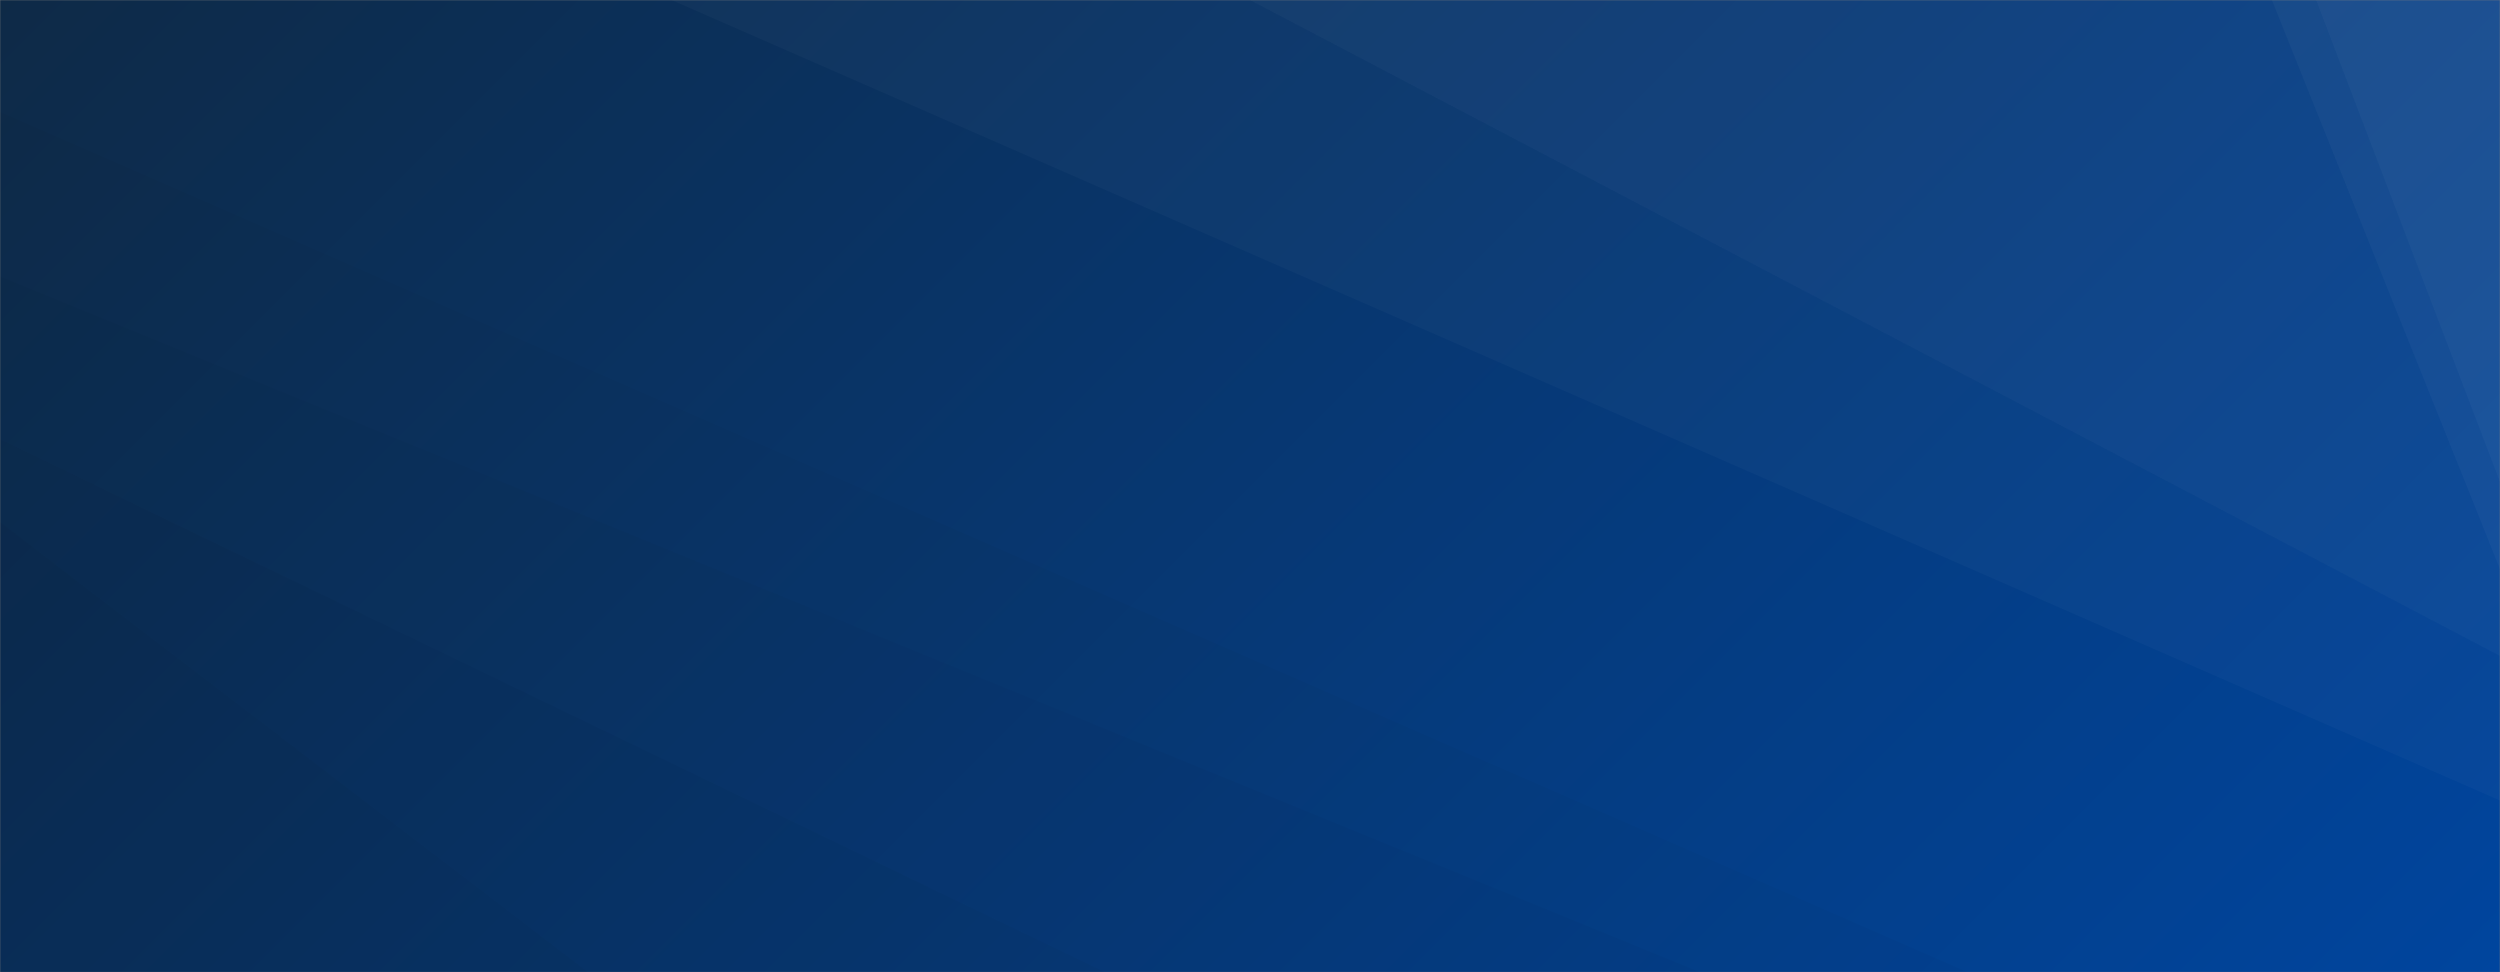 <svg xmlns="http://www.w3.org/2000/svg" version="1.1" xmlns:xlink="http://www.w3.org/1999/xlink" xmlns:svgjs="http://svgjs.com/svgjs" width="1440" height="560" preserveAspectRatio="none" viewBox="0 0 1440 560"><rect x="0" y="0" width="1440" height="560" fill="#808080" stroke="none"/><g mask="url(&quot;#SvgjsMask1002&quot;)" fill="none"><rect width="1440" height="560" x="0" y="0" fill="url(#SvgjsLinearGradient1003)"></rect><path d="M1440 0L1334.05 0L1440 277.73z" fill="rgba(255, 255, 255, .1)"></path><path d="M1334.05 0L1440 277.73L1440 327.84L1308.59 0z" fill="rgba(255, 255, 255, .075)"></path><path d="M1308.59 0L1440 327.84L1440 377.81L719.91 0z" fill="rgba(255, 255, 255, .05)"></path><path d="M719.91 0L1440 377.81L1440 461.08L386.75 0z" fill="rgba(255, 255, 255, .025)"></path><path d="M0 560L338.71 560L0 300.74z" fill="rgba(0, 0, 0, .1)"></path><path d="M0 300.74L338.71 560L636.42 560L0 253.06z" fill="rgba(0, 0, 0, .075)"></path><path d="M0 253.06L636.42 560L979.09 560L0 159.22z" fill="rgba(0, 0, 0, .05)"></path><path d="M0 159.22L979.09 560L1133.3 560L0 64.51z" fill="rgba(0, 0, 0, .025)"></path></g><defs><mask id="SvgjsMask1002"><rect width="1440" height="560" fill="#ffffff"></rect></mask><linearGradient x1="15.28%" y1="-39.29%" x2="84.72%" y2="139.29%" gradientUnits="userSpaceOnUse" id="SvgjsLinearGradient1003"><stop stop-color="#0e2a47" offset="0"></stop><stop stop-color="#00459e" offset="1"></stop></linearGradient></defs></svg>